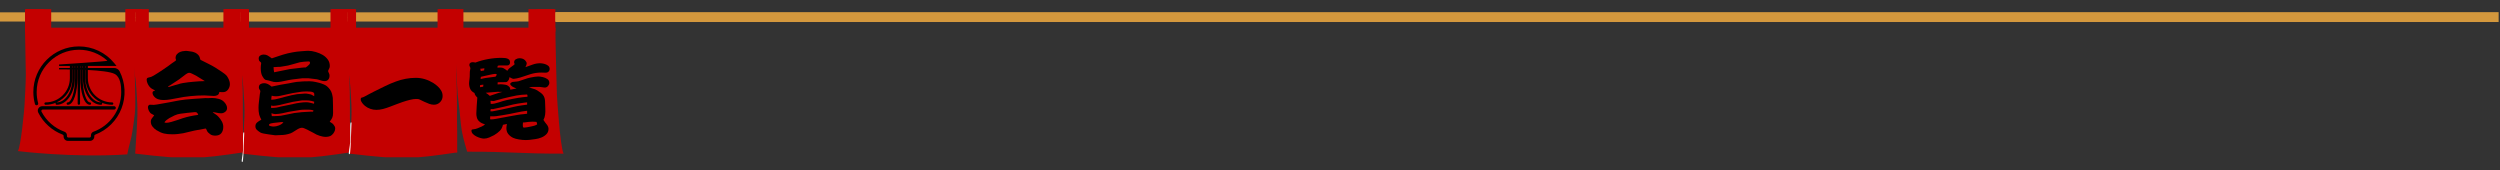 <?xml version="1.0" encoding="UTF-8" standalone="no"?><!DOCTYPE svg PUBLIC "-//W3C//DTD SVG 1.1//EN" "http://www.w3.org/Graphics/SVG/1.1/DTD/svg11.dtd"><svg width="100%" height="100%" viewBox="0 0 5692 388" version="1.1" xmlns="http://www.w3.org/2000/svg" xmlns:xlink="http://www.w3.org/1999/xlink" xml:space="preserve" xmlns:serif="http://www.serif.com/" style="fill-rule:evenodd;clip-rule:evenodd;stroke-linejoin:round;stroke-miterlimit:2;"><rect x="0" y="0" width="5692" height="388" fill="#333333" stroke="none"/><g><clipPath id="_clip1"><rect x="303.494" y="62.543" width="249.891" height="295.573"/></clipPath><g clip-path="url(#_clip1)"><path d="M780.078,63.043c0,-0 -728.125,-0.022 -728.233,-0.022c0.108,7.183 1.974,98.85 1.909,106.792c-0.152,21.897 -1.888,48.59 -2.994,70.465c-0.5,9.852 -8.312,93.251 -15.105,103.689c0.022,-0.022 125.868,15.864 249.067,7.509c2.908,-16.971 9.05,-34.289 11.502,-51.281c2.713,-19.466 6.272,-36.849 6.619,-56.488c0.564,-32.314 -1.129,-58.941 -1.15,-93.078c-0,-1.757 2.56,-1.909 2.756,-0.173c3.928,33.29 4.969,24.848 8.051,85.85c1.801,35.981 -2.843,77.127 -4.687,113.412c121.093,14.431 140.082,12.717 248.546,-3.19c-3.711,-36.155 -3.494,-69.358 -3.473,-105.512c0.109,-50.717 -2.278,-56.598 -0.564,-96.311c0.087,-1.801 1.215,-1.78 1.324,0.022c2.192,35.351 2.018,60.915 6.467,93.467c2.582,19.423 3.602,40.669 6.836,59.961c2.908,17.014 12.022,47.179 12.087,47.179c106.88,0 112.566,4.492 219.445,4.492c-7.747,-17.144 -14.735,-125.325 -15.126,-134.787c-0.282,-6.315 -3.798,-131.662 -3.277,-151.996" style="fill:#c40000;fill-rule:nonzero;"/></g></g><g><clipPath id="_clip2"><rect x="303.494" y="37.956" width="249.891" height="11.35"/></clipPath><g clip-path="url(#_clip2)"><path d="M836.892,48.98l-841.948,0l-0,-9.7l841.948,-0l0,9.7" style="fill:#d4983d;fill-rule:nonzero;"/></g></g><g><clipPath id="_clip3"><rect x="303.494" y="26.628" width="249.891" height="15.039"/></clipPath><g clip-path="url(#_clip3)"><path d="M836.892,41.146l-841.948,-0l-0,-13.13l841.948,0l0,13.13" style="fill:#d4983d;fill-rule:nonzero;"/></g></g><g><clipPath id="_clip4"><rect x="303.494" y="20.79" width="24.284" height="54.21"/></clipPath><g clip-path="url(#_clip4)"><path d="M323.155,72.005l-42.838,0l-0,-51.063l42.838,-0l0,51.063" style="fill:#c40000;fill-rule:nonzero;"/></g></g><g><path d="M551.541,72.005l-42.839,0l0,-51.063l42.839,-0l-0,51.063" style="fill:#c40000;fill-rule:nonzero;"/></g><g><path d="M548.893,67.904l-37.695,-0l-0,-46.962l37.695,-0l0,46.962" style="fill:#c40000;fill-rule:nonzero;"/></g><g><clipPath id="_clip5"><rect x="303.494" y="20.79" width="18.728" height="48.655"/></clipPath><g clip-path="url(#_clip5)"><path d="M320.486,67.904l-37.695,-0l-0,-46.962l37.695,-0l0,46.962" style="fill:#c40000;fill-rule:nonzero;"/></g></g><g><clipPath id="_clip6"><rect x="1037.89" y="62.543" width="245.443" height="295.573"/></clipPath><g clip-path="url(#_clip6)"><path d="M1264.65,63.043c0,-0 -728.125,-0.022 -728.233,-0.022c0.108,7.183 1.975,98.85 1.91,106.792c-0.152,21.897 -1.888,48.59 -2.995,70.465c-0.499,9.852 -8.312,93.251 -15.104,103.689c0.021,-0.022 125.868,15.864 249.067,7.509c2.908,-16.971 9.071,-34.289 11.501,-51.281c2.713,-19.466 6.272,-36.849 6.619,-56.488c0.564,-32.314 -1.128,-58.941 -1.15,-93.078c0,-1.757 2.561,-1.909 2.756,-0.173c3.928,33.29 4.991,24.848 8.051,85.85c1.802,35.981 -2.843,77.127 -4.687,113.412c121.094,14.431 140.104,12.717 248.546,-3.19c-3.711,-36.155 -3.494,-69.358 -3.472,-105.512c0.13,-50.717 -2.279,-56.598 -0.565,-96.311c0.087,-1.801 1.216,-1.78 1.346,0.022c2.17,35.351 1.996,60.915 6.467,93.467c2.561,19.423 3.581,40.669 6.814,59.961c2.908,17.014 12.023,47.179 12.088,47.179c106.879,0 112.565,4.492 219.444,4.492c-7.747,-17.144 -14.713,-125.325 -15.126,-134.787c-0.282,-6.315 -3.797,-131.662 -3.277,-151.996" style="fill:#c40000;fill-rule:nonzero;"/></g></g><g><clipPath id="_clip7"><rect x="1037.89" y="37.956" width="282.899" height="11.35"/></clipPath><g clip-path="url(#_clip7)"><path d="M1321.48,48.98l-841.948,0l-0,-9.7l841.948,-0l0,9.7" style="fill:#d4983d;fill-rule:nonzero;"/></g></g><g><clipPath id="_clip8"><rect x="1037.89" y="26.628" width="282.899" height="15.039"/></clipPath><g clip-path="url(#_clip8)"><path d="M1321.48,41.146l-841.948,-0l-0,-13.13l841.948,0l0,13.13" style="fill:#d4983d;fill-rule:nonzero;"/></g></g><g><path d="M1264.52,72.005l-42.838,0l-0,-51.063l42.838,-0l0,51.063" style="fill:#c40000;fill-rule:nonzero;"/></g><g><path d="M1261.89,67.904l-37.717,-0l0,-46.962l37.717,-0l0,46.962" style="fill:#c40000;fill-rule:nonzero;"/></g><g><clipPath id="_clip9"><rect x="39.692" y="62.543" width="268.49" height="295.573"/></clipPath><g clip-path="url(#_clip9)"><path d="M785.135,63.043c-0,-0 -728.147,-0.022 -728.256,-0.022c0.109,7.183 1.997,98.85 1.932,106.792c-0.152,21.897 -1.91,48.59 -3.017,70.465c-0.499,9.852 -8.29,93.251 -15.082,103.689c-0,-0.022 125.846,15.864 249.067,7.509c2.886,-16.971 9.049,-34.289 11.501,-51.281c2.691,-19.466 6.25,-36.849 6.598,-56.488c0.586,-32.314 -1.107,-58.941 -1.129,-93.078c0,-1.757 2.539,-1.909 2.756,-0.173c3.928,33.29 4.97,24.848 8.051,85.85c1.802,35.981 -2.842,77.127 -4.709,113.412c121.116,14.431 140.104,12.717 248.546,-3.19c-3.689,-36.155 -3.494,-69.358 -3.45,-105.512c0.108,-50.717 -2.279,-56.598 -0.565,-96.311c0.066,-1.801 1.216,-1.78 1.324,0.022c2.17,35.351 2.018,60.915 6.467,93.467c2.561,19.423 3.581,40.669 6.836,59.961c2.886,17.014 12.001,47.179 12.088,47.179c106.879,0 112.543,4.492 219.423,4.492c-7.726,-17.144 -14.714,-125.325 -15.126,-134.787c-0.261,-6.315 -3.798,-131.662 -3.255,-151.996" style="fill:#c40000;fill-rule:nonzero;"/></g></g><g><clipPath id="_clip10"><rect x="0" y="37.956" width="308.181" height="11.35"/></clipPath><g clip-path="url(#_clip10)"><path d="M841.949,48.98l-841.949,0l0,-9.7l841.949,-0l-0,9.7" style="fill:#d4983d;fill-rule:nonzero;"/></g></g><g><clipPath id="_clip11"><rect x="0" y="26.628" width="308.181" height="15.039"/></clipPath><g clip-path="url(#_clip11)"><path d="M841.949,41.146l-841.949,-0l0,-13.13l841.949,0l-0,13.13" style="fill:#d4983d;fill-rule:nonzero;"/></g></g><g><path d="M99.805,72.005l-42.839,0l0,-51.063l42.839,-0l-0,51.063" style="fill:#c40000;fill-rule:nonzero;"/></g><g><clipPath id="_clip12"><rect x="283.333" y="20.79" width="24.848" height="54.21"/></clipPath><g clip-path="url(#_clip12)"><path d="M328.19,72.005l-42.838,0l-0,-51.063l42.838,-0l0,51.063" style="fill:#c40000;fill-rule:nonzero;"/></g></g><g><path d="M97.135,67.904l-37.695,-0l0,-46.962l37.695,-0l0,46.962" style="fill:#c40000;fill-rule:nonzero;"/></g><g><clipPath id="_clip13"><rect x="283.333" y="20.79" width="24.848" height="48.655"/></clipPath><g clip-path="url(#_clip13)"><path d="M325.543,67.904l-37.696,-0l0,-46.962l37.696,-0l-0,46.962" style="fill:#c40000;fill-rule:nonzero;"/></g></g><g><clipPath id="_clip14"><rect x="547.266" y="62.543" width="249.87" height="295.573"/></clipPath><g clip-path="url(#_clip14)"><path d="M1023.85,63.043c-0,-0 -728.125,-0.022 -728.234,-0.022c0.109,7.183 1.975,98.85 1.91,106.792c-0.152,21.897 -1.888,48.59 -3.016,70.465c-0.478,9.852 -8.29,93.251 -15.083,103.689c0.022,-0.022 125.846,15.864 249.067,7.509c2.908,-16.971 9.049,-34.289 11.502,-51.281c2.691,-19.466 6.271,-36.849 6.619,-56.488c0.564,-32.314 -1.129,-58.941 -1.151,-93.078c0,-1.757 2.539,-1.909 2.756,-0.173c3.928,33.29 4.97,24.848 8.052,85.85c1.801,35.981 -2.843,77.127 -4.709,113.412c121.115,14.431 140.104,12.717 248.567,-3.19c-3.711,-36.155 -3.494,-69.358 -3.472,-105.512c0.108,-50.717 -2.279,-56.598 -0.564,-96.311c0.065,-1.801 1.215,-1.78 1.324,0.022c2.191,35.351 2.018,60.915 6.467,93.467c2.56,19.423 3.602,40.669 6.835,59.961c2.908,17.014 12.023,47.179 12.088,47.179c106.88,0 112.565,4.492 219.445,4.492c-7.748,-17.144 -14.736,-125.325 -15.126,-134.787c-0.282,-6.315 -3.798,-131.662 -3.277,-151.996" style="fill:#c40000;fill-rule:nonzero;"/></g></g><g><clipPath id="_clip15"><rect x="547.266" y="37.956" width="249.87" height="11.35"/></clipPath><g clip-path="url(#_clip15)"><path d="M1080.66,48.98l-841.949,0l0,-9.7l841.949,-0l0,9.7" style="fill:#d4983d;fill-rule:nonzero;"/></g></g><g><clipPath id="_clip16"><rect x="547.266" y="26.628" width="249.87" height="15.039"/></clipPath><g clip-path="url(#_clip16)"><path d="M1080.66,41.146l-841.949,-0l0,-13.13l841.949,0l0,13.13" style="fill:#d4983d;fill-rule:nonzero;"/></g></g><g><clipPath id="_clip17"><rect x="547.266" y="20.79" width="24.957" height="54.21"/></clipPath><g clip-path="url(#_clip17)"><path d="M566.905,72.005l-42.816,0l-0,-51.063l42.816,-0l0,51.063" style="fill:#c40000;fill-rule:nonzero;"/></g></g><g><path d="M795.313,72.005l-42.839,0l-0,-51.063l42.839,-0l-0,51.063" style="fill:#c40000;fill-rule:nonzero;"/></g><g><path d="M792.665,67.904l-37.695,-0l-0,-46.962l37.695,-0l-0,46.962" style="fill:#c40000;fill-rule:nonzero;"/></g><g><clipPath id="_clip18"><rect x="547.266" y="20.79" width="19.401" height="48.655"/></clipPath><g clip-path="url(#_clip18)"><path d="M564.258,67.904l-37.696,-0l0,-46.962l37.696,-0l-0,46.962" style="fill:#c40000;fill-rule:nonzero;"/></g></g><g><clipPath id="_clip19"><rect x="791.037" y="62.543" width="249.87" height="295.573"/></clipPath><g clip-path="url(#_clip19)"><path d="M1267.62,63.043c-0,-0 -728.147,-0.022 -728.234,-0.022c0.087,7.183 1.975,98.85 1.91,106.792c-0.152,21.897 -1.888,48.59 -3.017,70.465c-0.499,9.852 -8.29,93.251 -15.082,103.689c-0,-0.022 125.846,15.864 249.067,7.509c2.908,-16.971 9.049,-34.289 11.501,-51.281c2.691,-19.466 6.272,-36.849 6.619,-56.488c0.565,-32.314 -1.128,-58.941 -1.15,-93.078c0,-1.757 2.539,-1.909 2.756,-0.173c3.928,33.29 4.97,24.848 8.051,85.85c1.802,35.981 -2.842,77.127 -4.709,113.412c121.116,14.431 140.104,12.717 248.568,-3.19c-3.711,-36.155 -3.516,-69.358 -3.472,-105.512c0.108,-50.717 -2.279,-56.598 -0.565,-96.311c0.066,-1.801 1.216,-1.78 1.324,0.022c2.192,35.351 2.018,60.915 6.467,93.467c2.561,19.423 3.603,40.669 6.836,59.961c2.908,17.014 12.023,47.179 12.088,47.179c106.879,0 112.565,4.492 219.444,4.492c-7.747,-17.144 -14.735,-125.325 -15.147,-134.787c-0.261,-6.315 -3.776,-131.662 -3.255,-151.996" style="fill:#c40000;fill-rule:nonzero;"/></g></g><g><clipPath id="_clip20"><rect x="791.037" y="37.956" width="249.87" height="11.35"/></clipPath><g clip-path="url(#_clip20)"><path d="M1324.44,48.98l-841.949,0l-0,-9.7l841.949,-0l-0,9.7" style="fill:#d4983d;fill-rule:nonzero;"/></g></g><g><clipPath id="_clip21"><rect x="791.037" y="26.628" width="249.87" height="15.039"/></clipPath><g clip-path="url(#_clip21)"><path d="M1324.44,41.146l-841.949,-0l-0,-13.13l841.949,0l-0,13.13" style="fill:#d4983d;fill-rule:nonzero;"/></g></g><g><clipPath id="_clip22"><rect x="791.037" y="20.79" width="20.074" height="54.21"/></clipPath><g clip-path="url(#_clip22)"><path d="M810.677,72.005l-42.838,0l-0,-51.063l42.838,-0l0,51.063" style="fill:#c40000;fill-rule:nonzero;"/></g></g><g><path d="M1039.08,72.005l-42.838,0l-0,-51.063l42.838,-0l0,51.063" style="fill:#c40000;fill-rule:nonzero;"/></g><g><path d="M1036.44,67.904l-37.696,-0l0,-46.962l37.696,-0l-0,46.962" style="fill:#c40000;fill-rule:nonzero;"/></g><g><clipPath id="_clip23"><rect x="791.037" y="20.79" width="20.074" height="48.655"/></clipPath><g clip-path="url(#_clip23)"><path d="M808.03,67.904l-37.696,-0l0,-46.962l37.696,-0l-0,46.962" style="fill:#c40000;fill-rule:nonzero;"/></g></g><g><clipPath id="_clip24"><rect x="95.768" y="20.79" width="20.812" height="66.623"/></clipPath><g clip-path="url(#_clip24)"><rect x="97.244" y="-129.97" width="217.773" height="217.795" style="fill:#c40000;fill-rule:nonzero;"/><path d="M315.017,89.301l-217.773,0c-0.825,0 -1.476,-0.651 -1.476,-1.475l0,-217.796c0,-0.803 0.651,-1.454 1.476,-1.454l217.773,0c0.825,0 1.476,0.651 1.476,1.454l0,217.796c0,0.824 -0.651,1.475 -1.476,1.475Zm-216.319,-2.951l214.844,-0l-0,-214.844l-214.844,0l-0,214.844Z" style="fill:#c40000;fill-rule:nonzero;"/></g></g><g><clipPath id="_clip25"><rect x="318.012" y="20.79" width="20.812" height="66.623"/></clipPath><g clip-path="url(#_clip25)"><rect x="319.466" y="-129.97" width="217.795" height="217.795" style="fill:#c40000;fill-rule:nonzero;"/><path d="M537.261,89.301l-217.795,0c-0.825,0 -1.454,-0.651 -1.454,-1.475l0,-217.796c0,-0.803 0.629,-1.454 1.454,-1.454l217.795,0c0.825,0 1.476,0.651 1.476,1.454l-0,217.796c-0,0.824 -0.651,1.475 -1.476,1.475Zm-216.319,-2.951l214.844,-0l-0,-214.844l-214.844,0l-0,214.844Z" style="fill:#c40000;fill-rule:nonzero;"/></g></g><g><clipPath id="_clip26"><rect x="1034.25" y="20.79" width="20.833" height="66.623"/></clipPath><g clip-path="url(#_clip26)"><rect x="1035.72" y="-129.97" width="217.795" height="217.795" style="fill:#c40000;fill-rule:nonzero;"/><path d="M1253.52,89.301l-217.796,0c-0.824,0 -1.475,-0.651 -1.475,-1.475l-0,-217.796c-0,-0.803 0.651,-1.454 1.475,-1.454l217.796,0c0.824,0 1.454,0.651 1.454,1.454l-0,217.796c-0,0.824 -0.63,1.475 -1.454,1.475Zm-216.32,-2.951l214.844,-0l-0,-214.844l-214.844,0l0,214.844Z" style="fill:#c40000;fill-rule:nonzero;"/></g></g><g><clipPath id="_clip27"><rect x="1203.21" y="20.79" width="20.833" height="66.623"/></clipPath><g clip-path="url(#_clip27)"><rect x="1204.69" y="-129.97" width="217.795" height="217.795" style="fill:#c40000;fill-rule:nonzero;"/><path d="M1422.48,89.301l-217.795,0c-0.825,0 -1.476,-0.651 -1.476,-1.475l-0,-217.796c-0,-0.803 0.651,-1.454 1.476,-1.454l217.795,0c0.824,0 1.454,0.651 1.454,1.454l-0,217.796c-0,0.824 -0.63,1.475 -1.454,1.475Zm-216.32,-2.951l214.844,-0l-0,-214.844l-214.844,0l0,214.844Z" style="fill:#c40000;fill-rule:nonzero;"/></g></g><g><path d="M272.331,162.413c-0,-0.022 -0.022,-0.043 -0.044,-0.065c-1.193,-2.322 -2.908,-4.167 -5.165,-5.534c-2.235,-1.345 -4.665,-2.04 -7.291,-2.018l-59.744,0l-0,-4.709l65.191,-0l-5.035,-6.185c-4.861,-5.968 -10.308,-11.35 -16.384,-16.124c-6.055,-4.753 -12.566,-8.789 -19.532,-12.088c-6.966,-3.32 -14.192,-5.816 -21.723,-7.509c-7.53,-1.692 -15.126,-2.517 -22.851,-2.517c-57.249,0 -103.82,46.593 -103.82,103.841c0,9.267 1.215,18.381 3.646,27.344c0.26,1.02 0.868,1.779 1.78,2.3c0.911,0.521 1.866,0.651 2.886,0.369c0.998,-0.282 1.779,-0.868 2.278,-1.779c0.521,-0.912 0.651,-1.867 0.369,-2.887c-2.257,-8.29 -3.385,-16.753 -3.385,-25.347c-0,-53.081 43.186,-96.245 96.246,-96.245c11.979,-0.022 23.546,2.126 34.722,6.445c11.154,4.297 21.18,10.503 30.013,18.555c1.519,1.367 -110.048,8.593 -110.048,8.593l0,3.234l24.631,-0l0,4.709l-24.631,0l0,3.234c0,-0 10.07,-0.109 24.631,0.065l0,19.878c0,30.425 -24.761,55.165 -55.186,55.165c-0.76,-0.022 -1.411,0.239 -1.954,0.76c-0.564,0.542 -0.824,1.193 -0.824,1.953c-0,0.759 0.26,1.41 0.824,1.931c0.543,0.543 1.194,0.803 1.954,0.781c8.116,0 15.928,-1.562 23.415,-4.709c-0.911,0.825 -1.15,1.823 -0.694,2.973c0.434,1.15 1.28,1.715 2.517,1.715c22.765,-0 41.298,-27.17 41.298,-60.591l0,-19.661l0.499,-0l0,19.683c0,31.576 -8.746,55.165 -16.58,55.165c-0.738,0.022 -1.345,0.304 -1.866,0.825c-0.521,0.521 -0.76,1.15 -0.76,1.888c0,0.738 0.239,1.367 0.76,1.888c0.521,0.521 1.128,0.803 1.866,0.824c14.301,0 22.005,-31.228 22.005,-60.59l0,-19.553l0.521,0.022l0,77.409c0,0.738 0.261,1.389 0.782,1.909c0.542,0.521 1.171,0.803 1.931,0.803c0.738,0 1.367,-0.282 1.91,-0.803c0.521,-0.52 0.781,-1.171 0.781,-1.909l-0,-77.257l0.521,0.021l-0,19.358c-0,29.362 7.704,60.59 22.005,60.59c0.738,-0.021 1.345,-0.303 1.866,-0.824c0.521,-0.521 0.76,-1.15 0.76,-1.888c-0,-0.738 -0.239,-1.367 -0.76,-1.888c-0.521,-0.521 -1.128,-0.803 -1.866,-0.825c-7.834,0 -16.58,-23.589 -16.58,-55.165l0,-19.162l0.499,0.021l0,19.141c0,33.399 18.533,60.59 41.298,60.59c1.237,0 2.083,-0.564 2.539,-1.714c0.456,-1.172 0.217,-2.17 -0.694,-2.995c7.487,3.147 15.277,4.709 23.394,4.688c0.759,0.021 1.41,-0.217 1.953,-0.76c0.564,-0.521 0.825,-1.172 0.825,-1.931c-0,-0.782 -0.261,-1.411 -0.825,-1.953c-0.543,-0.521 -1.194,-0.782 -1.953,-0.76c-30.426,0 -55.187,-24.761 -55.187,-55.187l0,-18.619c26.085,1.345 52.083,4.014 61.415,9.223c12.782,7.161 14.54,26.15 14.54,40.95c-0,4.905 -0.369,9.788 -1.107,14.649c-0.738,4.839 -1.844,9.613 -3.32,14.301c-1.476,4.687 -3.277,9.223 -5.447,13.628c-2.17,4.406 -4.666,8.637 -7.487,12.652c-2.821,4.015 -5.925,7.813 -9.31,11.35c-3.407,3.559 -7.053,6.814 -10.938,9.809c-3.906,2.995 -8.007,5.664 -12.304,8.008c-4.319,2.365 -8.768,4.384 -13.39,6.055l-0.043,-0c-1.65,0.607 -2.995,1.627 -4.015,3.081c-1.02,1.454 -1.541,3.082 -1.541,4.861l0,1.997c0,0.911 -0.304,1.671 -0.955,2.3c-0.629,0.651 -1.389,0.955 -2.3,0.955l-48.199,0c-0.911,0 -1.671,-0.304 -2.3,-0.955c-0.651,-0.629 -0.955,-1.389 -0.955,-2.3l-0,-1.997c-0,-1.779 -0.521,-3.385 -1.541,-4.839c-1.02,-1.454 -2.365,-2.496 -4.015,-3.082l-0.065,-0.021c-11.285,-4.102 -21.441,-10.092 -30.469,-17.991c-9.027,-7.899 -16.297,-17.187 -21.853,-27.821c-1.128,-2.148 0.478,-4.731 2.908,-4.731l162.565,0c0.564,0 1.107,-0.13 1.628,-0.369c0.521,-0.26 0.955,-0.608 1.324,-1.042c0.347,-0.455 0.607,-0.954 0.737,-1.497c0.131,-0.564 0.131,-1.128 0.022,-1.693c-0.369,-1.757 -2.018,-2.994 -3.819,-2.994l-163.737,-0c-7.487,-0 -12.348,7.877 -8.985,14.561l0.044,0.109c5.816,11.501 13.498,21.571 23.09,30.208c9.592,8.637 20.399,15.234 32.465,19.813c1.389,0.543 2.105,1.541 2.105,3.039l0,1.432c0,1.302 0.261,2.539 0.738,3.733c0.499,1.193 1.215,2.256 2.127,3.168c0.911,0.911 1.953,1.628 3.168,2.105c1.194,0.499 2.431,0.76 3.733,0.76l50.369,-0c1.302,-0 2.539,-0.261 3.733,-0.76c1.193,-0.477 2.257,-1.194 3.168,-2.105c0.911,-0.912 1.606,-1.975 2.105,-3.168c0.499,-1.194 0.738,-2.431 0.738,-3.733l-0,-1.432c0.022,-1.498 0.716,-2.518 2.127,-3.039c3.385,-1.302 6.705,-2.756 9.939,-4.405c3.233,-1.649 6.38,-3.45 9.418,-5.425c3.06,-1.975 5.99,-4.102 8.811,-6.381c2.821,-2.3 5.534,-4.709 8.095,-7.269c2.56,-2.561 4.991,-5.252 7.291,-8.073c2.279,-2.822 4.406,-5.751 6.402,-8.789c1.975,-3.06 3.798,-6.185 5.447,-9.419c1.65,-3.233 3.125,-6.554 4.427,-9.939c1.302,-3.386 2.431,-6.836 3.364,-10.33c0.955,-3.516 1.714,-7.053 2.279,-10.634c0.586,-3.58 0.955,-7.183 1.15,-10.807c0.195,-3.624 0.195,-7.248 0.022,-10.894c-0.196,-3.624 -0.565,-7.227 -1.129,-10.807c-0.564,-3.581 -1.324,-7.14 -2.257,-10.634c-0.933,-3.516 -2.04,-6.966 -3.342,-10.352c-1.302,-3.385 -2.778,-6.705 -4.405,-9.939Zm-77.67,-7.617l-0.52,0l-0,-4.709l0.52,-0l0,4.709Zm-30.164,-4.709l0.499,-0l-0,4.709l-0.499,0l-0,-4.709Zm0.499,27.886c-0,30.425 -16.081,55.165 -35.873,55.165c-0.065,0 -0.152,0 -0.217,0.022c20.964,-9.549 35.591,-30.708 35.591,-55.187l-0,-19.792l0.499,0l-0,19.792Zm5.425,-23.177l0,-4.709l0.521,-0l-0,4.709l-0.521,0Zm5.924,0l0,-4.709l0.521,-0l0,4.709l-0.521,0Zm5.947,0l-0,-4.709l0.499,-0l-0,4.709l-0.499,0Zm5.924,0l0,-4.709l0.521,-0l-0,4.709l-0.521,0Zm42.036,78.364c-0.087,-0 -0.152,-0.022 -0.217,-0.022c-19.792,0 -35.894,-24.74 -35.894,-55.165l-0,-18.924l0.52,0.022l0,18.902c0,24.479 14.605,45.638 35.591,55.187Z" style="fill-rule:nonzero;"/></g><g><rect x="1264.8" y="27.669" width="4424.09" height="22.439" style="fill:#d4983d;fill-rule:nonzero;"/></g><g><g><g><path d="M499.459,209.342c-0.412,3.472 -1.801,5.881 -4.166,7.205c-2.388,1.28 -5.187,1.909 -8.421,1.909c-3.602,0 -7.161,-0.195 -10.677,-0.607c-3.776,-0.391 -7.465,-0.608 -11.111,-0.608c-10.373,0 -20.725,0.521 -31.076,1.563c-10.373,0.998 -20.573,2.56 -30.642,4.687c-5.274,0.933 -10.504,1.888 -15.712,2.865c-5.165,0.933 -10.417,1.389 -15.799,1.389c-4.167,-0 -8.116,-0.608 -11.805,-1.823c-3.711,-1.216 -6.901,-3.429 -9.549,-6.684c-2.148,-2.539 -3.212,-5.23 -3.212,-8.073c0,-1.498 0.478,-2.561 1.476,-3.212c0.976,-0.695 2.279,-1.237 3.906,-1.649l0.261,-0.608c-1.802,-0.911 -3.646,-1.845 -5.556,-2.778c-1.866,-0.976 -3.516,-2.127 -4.948,-3.472c-2.148,-1.91 -4.123,-4.622 -5.903,-8.16c-1.736,-3.58 -2.604,-6.857 -2.604,-9.809c0,-2.647 1.215,-4.253 3.646,-4.774c2.43,-0.564 4.557,-1.129 6.424,-1.649c0.976,-0.282 2.951,-1.259 5.902,-2.952c2.952,-1.671 6.359,-3.776 10.243,-6.337c3.928,-2.539 7.856,-5.143 11.806,-7.812c3.993,-2.713 7.509,-5.143 10.59,-7.292c3.125,-2.192 5.209,-3.754 6.25,-4.687c1.085,-0.695 2.127,-1.433 3.125,-2.257c1.042,-0.803 2.105,-1.519 3.212,-2.17c0.738,-0.565 1.91,-1.389 3.472,-2.431c1.563,-1.085 2.344,-1.91 2.344,-2.43c-0,-0.391 -0.217,-0.999 -0.608,-1.823c-0.412,-0.803 -0.607,-1.606 -0.607,-2.431c-0,-3.646 0.998,-6.619 3.038,-8.941c2.018,-2.365 4.557,-4.167 7.639,-5.382c3.125,-1.215 6.293,-1.866 9.548,-1.996c1.042,-0.174 1.91,-0.261 2.605,-0.261l1.996,0c0.912,0 2.018,0.13 3.299,0.347c1.258,0.174 2.864,0.413 4.774,0.695l3.212,0.434c1.085,0.13 2.105,0.325 3.038,0.608c1.215,0.412 2.344,0.781 3.385,1.128c1.086,0.304 2.257,0.781 3.473,1.476c0.911,0.521 1.866,1.193 2.864,1.996c1.042,0.825 1.91,1.563 2.604,2.257c1.606,1.867 2.691,3.516 3.212,4.948c0.521,1.389 1.064,3.299 1.65,5.729c0.108,0.413 0.564,0.825 1.388,1.216l18.143,9.114c4.861,2.387 9.744,5.078 14.67,8.073c4.904,2.951 9.657,6.055 14.236,9.288c2.127,1.346 4.471,3.017 7.031,5.035c2.539,2.04 4.297,3.776 5.295,5.208c1.737,2.561 3.256,5.426 4.601,8.594c1.324,3.19 1.997,6.315 1.997,9.375c-0,4.579 -1.454,8.811 -4.341,12.674c-2.908,3.819 -6.749,5.729 -11.545,5.729c-1.389,-0 -2.756,-0.022 -4.08,-0.087c-1.345,-0.108 -2.669,-0.217 -3.993,-0.347Zm-14.757,46.18l-0.173,0.434c2.257,1.737 4.383,3.212 6.423,4.427c2.019,1.216 4.102,2.995 6.25,5.296c2.952,3.081 5.513,6.597 7.726,10.59c2.257,3.95 3.385,8.138 3.385,12.587c0,5.902 -1.475,10.698 -4.427,14.409c-2.951,3.69 -7.617,5.556 -13.975,5.556c-1.867,-0 -3.907,-0.26 -6.163,-0.781c-2.214,-0.521 -4.124,-1.476 -5.73,-2.865c-1.345,-1.042 -2.691,-2.213 -4.08,-3.472c-1.345,-1.28 -2.322,-2.821 -2.951,-4.601c-1.107,-2.951 -2.062,-4.427 -2.864,-4.427c-0.521,0 -0.999,0.044 -1.389,0.174l-24.393,4.514l-25.26,5.989c-4.167,0.695 -8.203,1.259 -12.066,1.736c-3.82,0.456 -8.073,0.695 -12.761,0.695c-7.421,-0 -13.715,-0.608 -18.923,-1.823c-5.165,-1.215 -10.894,-3.776 -17.188,-7.639c-3.255,-2.04 -6.206,-4.731 -8.854,-8.073c-2.604,-3.342 -3.906,-7.053 -3.906,-11.111c-0,-3.06 0.868,-5.664 2.604,-7.813c1.78,-2.191 3.494,-4.427 5.122,-6.684c-0.999,-0.694 -1.975,-1.302 -2.952,-1.822c-0.998,-0.521 -2.04,-1.064 -3.125,-1.65c-2.322,-1.215 -4.297,-3.407 -5.903,-6.597c-1.562,-3.234 -2.343,-6.076 -2.343,-8.507c-0,-1.324 0.434,-2.604 1.302,-3.819c0.868,-1.216 1.953,-1.823 3.298,-1.823c1.498,-0 2.973,0.065 4.427,0.173c1.498,0.13 2.974,0.174 4.428,0.174c0.976,-0 3.342,-0.282 7.118,-0.868c3.754,-0.629 8.246,-1.411 13.454,-2.344c5.252,-0.911 10.591,-1.866 15.973,-2.864c5.382,-1.042 10.156,-1.954 14.323,-2.778c4.166,-0.803 7.053,-1.324 8.68,-1.563c4.037,-0.694 8.095,-1.237 12.153,-1.649c4.036,-0.391 8.073,-0.738 12.066,-1.042c3.342,-0.217 6.641,-0.477 9.896,-0.781c3.233,-0.282 6.467,-0.477 9.722,-0.608l15.538,-1.041c0.217,-0 0.478,0.065 0.781,0.173c0.283,0.065 0.543,0.087 0.782,0.087l0.868,0c1.844,0 3.689,-0.043 5.555,-0.173c1.91,-0.174 3.755,-0.261 5.556,-0.261c5.078,0 10.286,0.738 15.625,2.17c5.317,1.389 9.657,4.123 13.021,8.16c1.606,1.736 2.951,3.733 3.993,5.99c1.085,2.213 1.649,4.492 1.649,6.857c0,3.429 -1.454,6.228 -4.34,8.42c-2.908,2.214 -5.903,3.299 -9.028,3.299c-1.736,-0 -3.537,-0.109 -5.382,-0.347c-1.801,-0.282 -3.624,-0.63 -5.469,-1.042c-0.933,-0.282 -1.953,-0.477 -3.038,-0.608c-1.107,-0.108 -2.127,-0.26 -3.038,-0.434l-1.997,0Zm-101.562,-57.291c0.976,-0.109 2.387,-0.456 4.253,-1.042c1.91,-0.629 3.386,-1.085 4.427,-1.389c2.431,-0.911 4.536,-1.562 6.337,-1.91c1.845,-0.347 4.254,-0.976 7.205,-1.909c3.125,-1.216 6.771,-2.17 10.938,-2.865c4.166,-0.738 8.376,-1.345 12.673,-1.823c4.34,-0.521 8.095,-0.89 11.285,-1.128c4.34,-0.565 8.637,-0.912 12.934,-1.042l12.934,-0.434l-0.608,-0.608l-14.149,-8.68c-1.345,-0.912 -2.756,-1.823 -4.253,-2.691c-1.454,-0.868 -2.93,-1.606 -4.428,-2.257c-1.454,-0.695 -3.385,-1.649 -5.815,-2.865c-2.431,-1.215 -4.406,-1.823 -5.903,-1.823c-1.346,0 -2.648,0.326 -3.907,0.955c-1.28,0.586 -2.473,1.281 -3.559,2.084l-13.107,9.895l-1.389,1.216l-21.354,14.062c-0.586,0.304 -1.606,0.847 -3.038,1.65c-1.389,0.824 -1.954,1.54 -1.65,2.17l0.174,0.434Zm-8.854,80.295c1.215,0.694 2.691,1.042 4.427,1.042c2.951,-0 6.792,-0.652 11.545,-1.997c4.796,-1.324 9.635,-2.821 14.496,-4.514c4.862,-1.736 8.768,-3.06 11.719,-3.993c5.382,-1.736 10.938,-3.212 16.667,-4.427c5.729,-1.215 11.328,-2.17 16.84,-2.865c0.521,-0.108 0.977,-0.434 1.389,-0.954c-1.042,-2.019 -2.04,-3.429 -2.951,-4.254c-0.868,-0.803 -2.127,-1.215 -3.733,-1.215l-1.562,-0l-16.754,1.649l-15.972,1.997c-4.167,0.52 -8.485,1.801 -12.934,3.819c-4.406,2.04 -8.377,4.058 -11.893,6.076c-2.148,1.346 -4.21,2.757 -6.163,4.254c-1.909,1.454 -3.624,3.255 -5.121,5.382Z" style="fill-rule:nonzero;"/></g></g></g><g><g><g><path d="M750.694,277.137c1.432,0.933 2.886,1.866 4.34,2.778c1.497,0.868 2.799,1.975 3.906,3.298c1.085,1.216 2.084,2.648 2.952,4.254c0.868,1.606 1.302,3.233 1.302,4.861c-0,2.778 -0.738,5.49 -2.17,8.16c-1.389,2.712 -3.256,5.034 -5.556,6.944c-1.866,1.736 -4.145,2.865 -6.858,3.386c-2.669,0.564 -5.273,0.868 -7.812,0.868c-3.125,-0 -7.357,-0.825 -12.674,-2.431c-5.273,-1.628 -10.069,-3.863 -14.41,-6.684l-14.322,-7.465c-1.737,-0.695 -3.733,-1.606 -5.99,-2.691c-2.214,-1.042 -4.232,-1.563 -6.076,-1.563c-2.605,0 -5.556,0.912 -8.855,2.778c-3.298,1.91 -7.443,4.47 -12.413,7.726c-2.257,1.497 -5.62,2.799 -10.069,3.906c-4.471,1.15 -8.29,1.823 -11.459,1.996l-17.795,0.782l-4.427,-0.608c-3.125,-0.412 -6.684,-0.911 -10.677,-1.476c-3.949,-0.52 -7.617,-1.128 -11.024,-1.823c-3.429,-0.651 -5.946,-1.432 -7.552,-2.343c-3.125,-1.91 -5.86,-3.95 -8.16,-6.077c-2.257,-2.148 -3.385,-4.904 -3.385,-8.246c-0,-3.516 1.302,-6.424 3.906,-8.681c2.647,-2.3 5.859,-4.383 9.635,-6.25c-0.933,-1.909 -1.823,-3.754 -2.691,-5.555c-0.868,-1.845 -1.606,-3.776 -2.17,-5.816c-0.651,-2.648 -1.085,-5.339 -1.302,-8.073c-0.174,-2.778 -0.26,-5.512 -0.26,-8.247c-0,-3.233 0.282,-7.422 0.868,-12.587c0.629,-5.208 1.215,-10.156 1.736,-14.843c0.108,-1.085 0.26,-2.279 0.434,-3.559c0.217,-1.259 0.456,-2.431 0.694,-3.473c0.282,-1.085 0.434,-2.105 0.434,-3.038c0,-0.282 -0.152,-0.694 -0.434,-1.215c-0.238,-0.564 -0.824,-1.519 -1.736,-2.865c-0.824,-1.215 -1.215,-2.539 -1.215,-3.993c-0,-3.645 1.15,-6.185 3.472,-7.639c2.366,-1.497 5.165,-2.256 8.42,-2.256c2.713,-0 5.252,0.564 7.639,1.649c2.431,1.042 4.644,2.387 6.684,3.993c0.521,0.412 0.977,0.825 1.389,1.215c0.391,0.413 0.89,0.738 1.476,0.955l0.607,-0.174l19.358,-3.993l19.358,-3.298c2.951,-0.521 5.837,-1.085 8.68,-1.736c2.821,-0.695 5.729,-1.172 8.681,-1.476l15.364,-1.215c4.688,-0.217 9.462,-0.304 14.323,-0.261c4.861,0.065 9.571,0.651 14.15,1.736c2.365,0.413 5.208,1.085 8.507,1.997c3.298,0.933 6.532,2.083 9.722,3.472c3.168,1.346 5.642,2.778 7.378,4.34c2.648,2.322 4.97,4.862 6.945,7.639c1.953,2.735 3.407,5.86 4.34,9.375c0.521,1.454 0.868,2.995 1.042,4.601c0.217,1.628 0.477,3.19 0.781,4.687l0.434,16.32l0.174,18.403c-0,4.166 -0.651,7.682 -1.91,10.503c-1.281,2.778 -3.19,5.794 -5.729,9.028Zm-47.83,-98.872l-15.191,0l-21.962,2.605l-7.465,1.215l-18.577,3.819c-1.736,0.174 -3.537,0.413 -5.382,0.695c-1.801,0.238 -3.645,0.347 -5.555,0.347c-3.776,-0 -7.465,-0.629 -11.111,-1.91c-3.603,-1.258 -7.27,-2.192 -11.025,-2.778c-2.213,-0.217 -4.123,-1.345 -5.729,-3.385c-1.562,-2.018 -2.843,-3.993 -3.819,-5.903c-1.346,-2.647 -2.235,-5.49 -2.691,-8.507c-0.478,-3.06 -0.695,-6.076 -0.695,-9.027c0,-1.216 0.022,-2.431 0.087,-3.646c0.044,-1.216 0.13,-2.344 0.261,-3.386c0.173,-0.911 0.303,-1.757 0.434,-2.517c0.108,-0.738 0.173,-1.519 0.173,-2.344c0,-0.911 -1.02,-2.127 -3.038,-3.646c-0.933,-0.629 -1.606,-1.584 -1.996,-2.864c-0.413,-1.324 -0.608,-2.518 -0.608,-3.559c-0,-3.125 1.128,-5.426 3.385,-6.945c2.301,-1.562 4.883,-2.343 7.726,-2.343c3.516,-0 6.467,0.672 8.854,1.996c2.431,1.346 5.729,3.559 9.896,6.684c4.167,-1.497 8.355,-2.908 12.587,-4.253l12.5,-4.08c3.581,-1.15 7.291,-2.17 11.111,-3.038c3.863,-0.912 7.639,-1.693 11.285,-2.344c2.647,-0.564 5.751,-1.064 9.288,-1.476c3.581,-0.39 7.205,-0.738 10.851,-1.042c3.645,-0.347 6.814,-0.564 9.548,-0.694c2.778,-0.174 4.644,-0.26 5.643,-0.26c5.49,-0 11.219,0.911 17.187,2.691c6.011,1.736 11.306,3.971 15.885,6.684c4.558,2.669 8.377,6.119 11.459,10.329c3.125,4.232 4.687,9.093 4.687,14.584c0,1.91 -0.26,3.472 -0.781,4.687c-1.215,2.561 -2.04,4.254 -2.431,5.122c-0.412,0.868 -0.607,1.519 -0.607,1.91c-0,0.412 0.13,0.998 0.434,1.736c0.347,0.759 0.998,2.257 1.996,4.514c0.391,0.824 0.63,1.627 0.695,2.43c0.043,0.825 0.087,1.628 0.087,2.431c-0,3.363 -0.999,6.206 -2.952,8.507c-1.909,2.257 -4.644,3.385 -8.159,3.385c-1.867,0 -3.777,-0.217 -5.73,-0.694c-1.974,-0.456 -3.884,-1.042 -5.729,-1.737c-0.998,-0.39 -2.061,-0.737 -3.212,-1.041c-1.106,-0.347 -2.213,-0.608 -3.298,-0.781l-18.316,-2.171Zm-78.733,-13.715l35.938,-7.292l18.576,-2.17c2.257,-0.282 4.883,-0.607 7.899,-0.955c3.06,-0.347 4.992,-0.52 5.816,-0.52l3.646,-0c0.912,-0.521 2.127,-1.389 3.646,-2.605c1.562,-1.215 2.973,-2.517 4.253,-3.906c1.259,-1.432 1.91,-2.691 1.91,-3.732c0,-1.606 -0.304,-2.605 -0.868,-2.952c-0.586,-0.347 -1.627,-0.521 -3.125,-0.521c-3.255,0 -6.467,0.217 -9.635,0.608c-3.125,0.412 -6.25,0.825 -9.375,1.215l-16.754,4.688l-10.243,2.778l-16.927,2.864c-0.998,0.13 -1.888,0.174 -2.691,0.174l-2.778,-0c-1.106,-0 -2.322,0.087 -3.645,0.26c-1.346,0.13 -2.344,0.174 -3.039,0.174l-3.819,-0c0.108,2.04 0.195,4.058 0.26,6.076c0.109,1.975 0.434,3.906 0.955,5.816Zm-6.51,62.587l8.507,-0.868l17.534,-4.254l2.865,-0.954l17.187,-4.254l12.848,-2.43l17.795,-1.389c0.694,-0.174 1.931,-0.109 3.732,0.173c1.78,0.304 3.668,0.608 5.643,0.955c1.953,0.304 3.472,0.651 4.514,1.042c1.215,0.586 2.387,1.215 3.559,1.91c1.15,0.651 2.344,1.302 3.559,1.996c-0,-0.694 0.022,-1.432 0.087,-2.257c0.043,-0.803 0.086,-1.606 0.086,-2.43c0,-2.019 -0.954,-3.473 -2.864,-4.341c-1.866,-0.868 -3.972,-1.345 -6.337,-1.475c-2.322,-0.174 -4.232,-0.261 -5.729,-0.261l-4.861,0c-1.736,0 -3.386,0.065 -4.948,0.174c-1.563,0.065 -3.277,0.217 -5.122,0.434l-19.357,3.038l-27.865,6.076c-3.364,0.825 -6.814,1.216 -10.33,1.216c-3.472,-0 -6.64,-0.456 -9.462,-1.389c-0.303,1.454 -0.564,2.929 -0.781,4.427c-0.173,1.454 -0.26,3.081 -0.26,4.861Zm96.093,24.219c-3.645,-1.085 -7.161,-1.65 -10.503,-1.65l-9.635,0c-3.95,0 -7.184,0.217 -9.723,0.608l-17.187,2.778l-8.854,1.476l-14.497,3.211c-2.734,0.521 -5.512,0.999 -8.333,1.389c-2.778,0.413 -5.534,0.608 -8.247,0.608c-1.519,-0 -2.951,-0.195 -4.34,-0.608c-1.389,-0.39 -2.843,-0.868 -4.34,-1.389c0.108,1.107 0.217,2.236 0.347,3.386c0.174,1.107 0.304,2.213 0.434,3.298c1.78,0 4.015,-0.021 6.684,-0.086c2.713,-0.109 5.404,-0.217 8.073,-0.348c2.713,-0.108 4.861,-0.304 6.424,-0.607l18.229,-3.646l11.718,-2.431l17.362,-1.996l18.489,-1.042l6.858,0c0.282,-0.521 0.477,-0.998 0.607,-1.476c0.174,-0.455 0.304,-0.954 0.434,-1.475Zm1.216,-15.191c0.108,-0.803 0.195,-1.563 0.26,-2.257c0.109,-0.738 0.174,-1.519 0.174,-2.344c-1.91,-0.694 -3.863,-1.259 -5.816,-1.736c-1.91,-0.456 -3.885,-0.781 -5.903,-0.955c-0.933,-0.108 -2.648,-0.195 -5.121,-0.26c-2.496,-0.044 -4.927,-0.087 -7.292,-0.087c-2.387,-0 -3.885,0.065 -4.514,0.173l-20.052,3.212l-18.142,4.254l-13.542,3.212c-2.149,0.412 -4.254,0.781 -6.337,1.128c-2.083,0.347 -4.21,0.521 -6.337,0.521c-0.933,-0 -1.801,-0.087 -2.604,-0.261c-0.825,-0.217 -1.628,-0.39 -2.43,-0.52l-0,4.253c-0,0.521 0.043,0.998 0.173,1.389c1.91,-0 3.841,-0.087 5.816,-0.26c2.018,-0.217 3.993,-0.434 5.903,-0.608c1.606,-0.217 3.233,-0.564 4.861,-1.042c1.606,-0.455 3.234,-0.89 4.861,-1.302c5.078,-0.976 10.113,-1.996 15.104,-3.038l14.931,-3.212c4.687,-1.085 9.462,-1.953 14.323,-2.604c4.861,-0.694 9.57,-1.042 14.149,-1.042c2.648,0 5.295,0.326 7.899,0.955c2.648,0.586 5.86,1.389 9.636,2.431Zm-69.618,42.361c-0.521,-0.109 -1.042,-0.217 -1.563,-0.347c-0.477,-0.174 -1.02,-0.261 -1.649,-0.261l-1.649,0c-0.521,0 -1.194,0.087 -1.997,0.261l-11.285,1.215c-3.125,0.239 -6.38,0.738 -9.722,1.476c-3.364,0.759 -5.035,1.996 -5.035,3.732c0,0.933 0.738,1.693 2.257,2.257c1.563,0.521 3.234,0.868 5.035,1.042c1.845,0.13 3.168,0.173 3.993,0.173c3.234,0 6.988,-0.824 11.285,-2.517c4.34,-1.671 7.769,-4.015 10.33,-7.031Z" style="fill-rule:nonzero;"/></g></g></g><g><g><g><path d="M821.286,226.269c-0,-1.845 0.39,-3.038 1.215,-3.559c0.803,-0.564 1.931,-0.912 3.385,-1.042c0.695,-0.173 1.433,-0.477 2.257,-0.955c0.803,-0.455 1.411,-0.738 1.823,-0.868c3.581,-2.018 7.205,-3.949 10.851,-5.816c3.646,-1.909 7.335,-3.819 11.111,-5.729c8.095,-3.993 16.319,-8.029 24.653,-12.153c8.333,-4.101 16.601,-7.639 24.826,-10.59c7.227,-2.713 14.627,-4.774 22.222,-6.163c7.639,-1.432 15.365,-2.17 23.177,-2.17c7.119,-0 13.998,1.02 20.66,3.038c6.641,2.04 13.021,4.926 19.097,8.681c3.473,2.148 6.815,4.73 10.07,7.725c3.233,2.952 5.903,6.25 7.986,9.896c2.083,3.602 3.125,7.617 3.125,12.066c-0,5.382 -1.91,10.048 -5.729,13.976c-3.82,3.884 -8.507,5.816 -14.063,5.816c-3.363,-0 -6.944,-0.651 -10.764,-1.997c-3.819,-1.389 -7.595,-2.973 -11.284,-4.774c-3.711,-1.845 -7.118,-3.494 -10.243,-4.948c-1.346,-0.695 -2.756,-1.085 -4.254,-1.215c-1.454,-0.109 -2.93,-0.174 -4.427,-0.174c-3.646,0 -8.29,0.694 -13.889,2.083c-5.555,1.389 -11.068,3.017 -16.493,4.861c-5.447,1.802 -9.983,3.451 -13.628,4.948c-4.579,1.737 -9.506,3.625 -14.757,5.643c-5.209,2.04 -10.504,3.776 -15.886,5.208c-5.382,1.389 -10.568,2.083 -15.538,2.083c-4.579,0 -9.114,-0.781 -13.628,-2.343c-4.514,-1.563 -8.507,-3.755 -11.98,-6.598c-1.909,-1.432 -4.058,-3.645 -6.423,-6.597c-2.322,-2.995 -3.472,-5.772 -3.472,-8.333Z" style="fill-rule:nonzero;"/></g></g></g><g><g><g><path d="M1133.83,149.487c-0.173,0.13 -0.412,0.434 -0.694,0.954c-0.239,0.478 -0.348,0.825 -0.348,1.042l0,1.389c0,0.586 -0.065,0.998 -0.173,1.215c0.911,-0.108 1.996,-0.195 3.212,-0.26c1.215,-0.044 2.343,-0.087 3.385,-0.087c2.821,0 5.23,0.521 7.205,1.563c1.953,0.998 4.818,2.951 8.594,5.902c1.432,-2.3 3.06,-4.275 4.861,-5.902c1.844,-1.606 3.841,-3.082 5.989,-4.427c2.301,-1.433 4.341,-3.06 6.077,-4.862c-0.933,-1.432 -1.389,-2.821 -1.389,-4.166c-0,-3.125 1.324,-5.426 3.993,-6.945c2.713,-1.562 5.404,-2.343 8.073,-2.343c5.382,-0 9.635,1.54 12.76,4.6c1.042,1.107 1.932,2.301 2.691,3.559c0.738,1.281 1.129,2.474 1.129,3.559c-0,1.172 -0.239,2.409 -0.695,3.733c-0.477,1.28 -1.193,2.843 -2.17,4.687l0.608,0c5.143,-1.844 10.46,-3.754 15.972,-5.729c5.49,-1.953 11.068,-2.951 16.753,-2.951c2.648,-0 5.665,0.412 9.028,1.215c3.407,0.825 6.38,2.17 8.941,4.08c2.539,1.866 3.82,4.47 3.82,7.813c-0,2.322 -0.825,4.296 -2.431,5.902c-1.627,1.628 -3.559,2.431 -5.816,2.431c-1.801,-0 -3.602,-0.022 -5.382,-0.087c-1.801,-0.108 -3.646,-0.174 -5.555,-0.174c-8.334,0 -16.472,1.216 -24.393,3.646c-7.942,2.431 -15.798,5.013 -23.611,7.726c-1.91,0.521 -4.492,1.172 -7.726,1.91c-3.19,0.694 -5.533,1.041 -7.031,1.041c-2.04,0 -5.186,-1.258 -9.462,-3.819c-0.173,0.933 -0.412,1.91 -0.694,2.951c-0.239,0.999 -0.564,1.975 -0.955,2.952c-0.521,0.933 -1.389,2.061 -2.604,3.385c-1.215,1.346 -2.496,1.997 -3.819,1.997l-16.58,0.26l-2.17,0c-0.174,0.825 -0.261,1.628 -0.261,2.431l0,2.604c1.085,-0.109 2.17,-0.196 3.212,-0.261c1.085,-0.108 2.105,-0.173 3.038,-0.173l1.476,-0c0.911,-0 2.257,0.087 3.993,0.26c1.736,0.13 3.515,0.347 5.382,0.695c1.91,0.303 3.255,0.651 4.08,1.041c2.018,0.999 3.819,2.301 5.382,3.907c1.562,1.627 2.343,3.776 2.343,6.423c2.257,-0.391 4.471,-0.825 6.684,-1.302c2.257,-0.456 4.71,-0.89 7.379,-1.302c-1.454,-0.694 -3.017,-1.389 -4.688,-2.083c-1.692,-0.738 -2.929,-1.324 -3.732,-1.736c-0.933,-0.565 -2.149,-1.52 -3.646,-2.865c-1.519,-1.324 -2.257,-2.604 -2.257,-3.82c-0,-0.911 0.629,-1.844 1.91,-2.777c1.323,-0.977 2.3,-1.519 2.951,-1.65c1.085,-0.173 2.648,-0.347 4.688,-0.52c2.018,-0.217 3.754,-0.391 5.208,-0.521c2.127,-0.282 3.494,-0.478 4.08,-0.608l20.746,-6.858c1.324,-0.39 3.494,-0.911 6.511,-1.562c3.06,-0.694 6.25,-1.259 9.548,-1.736c3.299,-0.456 5.946,-0.695 7.986,-0.695c2.952,0 6.381,0.434 10.33,1.302c3.993,0.869 7.487,2.344 10.504,4.428c3.06,2.083 4.6,5.013 4.6,8.767c0,2.561 -1.02,4.991 -3.038,7.292c-2.04,2.257 -4.405,3.385 -7.118,3.385c-0.759,0 -1.714,-0.087 -2.864,-0.26c-1.172,-0.217 -2.344,-0.391 -3.559,-0.521c-2.04,-0.391 -3.711,-0.608 -5.035,-0.608l-17.795,0l-7.032,1.215c2.127,0.521 4.276,1.129 6.424,1.823l6.51,1.997c1.737,0.521 3.842,1.541 6.337,3.038c2.474,1.519 4.861,3.125 7.118,4.861c2.301,1.736 4.08,3.364 5.295,4.861c1.737,2.149 2.974,4.471 3.733,6.945c0.738,2.495 1.172,5.078 1.302,7.725l0.608,17.014c0.282,4.579 0.13,9.093 -0.434,13.542c-0.521,4.405 -1.801,8.42 -3.82,12.066c1.085,1.866 2.344,3.711 3.733,5.555c1.432,1.802 2.821,3.56 4.167,5.296c1.085,1.389 1.953,2.929 2.604,4.6c0.694,1.693 1.042,3.342 1.042,4.948c-0,4.818 -1.628,8.854 -4.862,12.153c-3.255,3.299 -7.118,5.816 -11.632,7.552c-4.513,1.78 -8.854,2.951 -13.02,3.472l-13.716,1.823c-1.736,0.109 -3.277,0.196 -4.6,0.261c-1.346,0.108 -2.605,0.173 -3.82,0.173c-4.861,0 -10.069,-0.477 -15.625,-1.389c-5.512,-0.868 -9.982,-2.126 -13.455,-3.732c-4.579,-2.257 -8.246,-5.187 -11.024,-8.768c-2.778,-3.515 -4.167,-7.986 -4.167,-13.368c0,-1.606 0.131,-3.211 0.434,-4.774c0.283,-1.562 0.543,-3.06 0.782,-4.514c-1.454,0.239 -2.952,0.521 -4.514,0.868c-1.563,0.347 -3.082,0.673 -4.514,0.955c-1.346,5.794 -3.733,10.395 -7.205,13.802c-3.429,3.429 -7.769,6.684 -13.021,9.809c-3.364,1.845 -7.074,3.603 -11.111,5.295c-3.993,1.671 -7.964,2.518 -11.892,2.518c-2.149,-0 -4.818,-0.434 -7.986,-1.302c-3.125,-0.868 -6.294,-2.127 -9.462,-3.733c-3.19,-1.628 -5.816,-3.537 -7.9,-5.729c-2.083,-2.214 -3.125,-4.644 -3.125,-7.379c0,-1.324 0.456,-2.17 1.389,-2.517c0.977,-0.347 2.388,-0.564 4.254,-0.695c2.018,-0.108 4.731,-0.802 8.16,-2.083c3.472,-1.324 6.814,-2.778 10.069,-4.34c3.234,-1.606 5.577,-3.125 7.031,-4.514c-2.669,-0.911 -5.1,-1.866 -7.291,-2.865c-2.149,-1.041 -4.145,-2.43 -5.99,-4.166c-2.604,-2.257 -4.384,-5.122 -5.295,-8.594c-0.933,-3.516 -1.346,-6.706 -1.215,-9.549l0.868,-17.361l1.389,-18.576c-0.521,-0.695 -1.086,-1.302 -1.65,-1.823l-1.562,-1.649c-1.801,-2.127 -2.908,-4.471 -3.299,-7.032c-4.579,-2.257 -7.769,-5.251 -9.548,-9.027c-1.802,-3.82 -2.691,-8.204 -2.691,-13.195c-0,-1.041 0.108,-2.474 0.347,-4.34c0.282,-1.91 0.477,-3.559 0.607,-4.948c0.283,-1.432 0.456,-3.299 0.521,-5.556c0.044,-2.3 0.087,-4.383 0.087,-6.25c0,-1.909 0.043,-3.689 0.174,-5.382c0.173,-1.671 0.455,-3.407 0.868,-5.208c0.108,-0.39 0.195,-0.803 0.26,-1.215c0.044,-0.391 0.087,-0.803 0.087,-1.215c-0,-0.803 -0.586,-2.388 -1.736,-4.775c-0.304,-0.694 -0.478,-1.237 -0.521,-1.649c-0.065,-0.391 -0.087,-0.803 -0.087,-1.215c0,-2.019 0.716,-3.516 2.17,-4.514c1.498,-1.042 3.234,-1.563 5.209,-1.563c2.018,0 4.123,0.304 6.336,0.868c9.245,-3.515 18.924,-6.185 28.994,-7.986c10.112,-1.844 20.312,-2.778 30.555,-2.778c2.778,0 5.664,0.174 8.681,0.521c3.06,0.348 5.599,1.281 7.639,2.778c2.018,1.454 3.038,3.95 3.038,7.465c-0,1.867 -0.586,3.429 -1.736,4.688c-1.172,1.28 -2.756,1.91 -4.775,1.91l-17.534,-0l-3.386,0.434Zm-17.969,120.659l0.348,1.476c0.39,0 0.803,0.043 1.215,0.087c0.391,0.065 0.89,0.087 1.476,0.087c3.472,-0.109 7.118,-0.543 10.937,-1.302c3.82,-0.738 7.639,-1.476 11.458,-2.171c2.257,-0.39 5.426,-0.976 9.549,-1.736c4.102,-0.803 8.442,-1.606 13.021,-2.43c4.557,-0.803 8.811,-1.563 12.76,-2.257c3.993,-0.695 6.988,-1.15 9.028,-1.389c2.3,-0.282 4.731,-0.521 7.292,-0.695c2.539,-0.217 4.948,-0.542 7.205,-0.954l-0,-6.684c-4.992,0.586 -9.267,1.193 -12.848,1.823c-3.537,0.585 -7.639,1.388 -12.326,2.43c-4.861,1.107 -10.048,2.17 -15.538,3.212c-5.512,0.998 -10.851,1.91 -16.059,2.778c-5.209,0.868 -9.809,1.562 -13.802,2.083c-2.04,0.304 -4.21,0.434 -6.511,0.434c-2.257,0 -4.557,-0.043 -6.857,-0.174l-0.348,5.382Zm1.389,-33.68c2.431,0.304 5.317,0.065 8.681,-0.695c3.342,-0.738 6.727,-1.671 10.156,-2.777c3.472,-1.151 6.337,-2.084 8.594,-2.778c2.018,-0.695 5.078,-1.498 9.201,-2.431c4.102,-0.911 8.507,-1.823 13.195,-2.691c4.731,-0.868 9.136,-1.671 13.194,-2.43c4.102,-0.738 7.248,-1.172 9.462,-1.302c1.845,-0.283 3.689,-0.478 5.555,-0.608c1.91,-0.174 3.733,-0.304 5.469,-0.434c0.174,-0.521 0.261,-1.063 0.261,-1.649c-0,-1.736 -0.348,-2.908 -1.042,-3.559c-4.058,0.13 -8.138,0.347 -12.24,0.694c-4.058,0.347 -8.051,0.912 -11.979,1.649c-4.991,0.999 -9.961,2.04 -14.93,3.125c-4.992,1.042 -9.961,2.236 -14.931,3.559c-3.364,0.934 -6.467,1.78 -9.288,2.518c-2.843,0.759 -5.946,1.606 -9.288,2.517c-0.413,0.174 -1.042,0.391 -1.91,0.608c-0.868,0.173 -1.519,0.26 -1.91,0.26c-2.148,0 -4.383,-0.195 -6.684,-0.607l0,1.215c0,0.521 0.087,1.519 0.261,2.951l0.173,2.865Zm-0.781,16.927c1.736,0.173 3.234,0.217 4.514,0.087c1.259,-0.174 2.561,-0.391 3.906,-0.695c5.556,-0.911 11.328,-2.04 17.361,-3.385c6.077,-1.324 12.327,-2.691 18.75,-4.08c2.821,-0.629 5.86,-1.324 9.115,-2.083c3.233,-0.738 6.272,-1.389 9.114,-1.91c1.845,-0.391 4.883,-0.89 9.115,-1.476c4.275,-0.629 8.203,-1.15 11.806,-1.562l-0,-5.209c-1.867,0.131 -3.863,0.326 -5.99,0.608c-2.148,0.239 -3.971,0.499 -5.469,0.781c-3.363,0.521 -6.727,1.02 -10.069,1.476c-3.364,0.477 -6.749,1.107 -10.156,1.91c-7.118,1.801 -14.237,3.537 -21.355,5.208c-7.118,1.693 -14.323,3.255 -21.614,4.688c-0.651,0.303 -1.346,0.477 -2.084,0.52c-0.759,0.065 -1.54,0.087 -2.343,0.087l-3.82,0l-0.781,5.035Zm106.51,29.861c0,-1.042 -0.151,-2.018 -0.434,-2.951c-0.238,-0.977 -0.607,-1.932 -1.128,-2.865c-1.519,-0.109 -3.038,-0.195 -4.601,-0.26c-1.519,-0.109 -3.016,-0.174 -4.514,-0.174c-2.842,-0 -6.033,0.217 -9.548,0.608c-3.472,0.412 -6.033,0.759 -7.639,1.041c-0.651,0.13 -1.367,0.174 -2.17,0.174l-2.257,-0c-0.13,1.215 -0.217,2.409 -0.261,3.559c-0.065,1.172 -0.086,2.257 -0.086,3.299c-0,1.519 0.13,2.691 0.434,3.559c0.347,0.868 1.171,1.302 2.517,1.302c1.497,-0 3.754,-0.261 6.771,-0.782c3.06,-0.52 6.163,-1.128 9.288,-1.823c3.168,-0.694 5.49,-1.237 6.944,-1.649c1.216,-0.39 2.388,-0.824 3.559,-1.302c1.151,-0.456 2.192,-1.042 3.125,-1.736Zm-128.559,-103.299c1.498,-0.282 3.386,-0.716 5.643,-1.302c2.3,-0.629 4.188,-0.998 5.642,-1.128l21.007,-2.778c1.606,-0.174 2.626,-0.781 3.038,-1.823c0.109,-0.282 0.196,-0.608 0.261,-0.955c0.108,-0.347 0.217,-0.629 0.347,-0.868c0.282,-0.694 0.434,-1.085 0.434,-1.215l-0,-0.434c-0,-0.521 -0.391,-0.825 -1.129,-0.955c-0.759,-0.174 -1.605,-0.26 -2.517,-0.26c-0.933,-0 -2.561,0.217 -4.861,0.607c-2.257,0.413 -3.993,0.76 -5.208,1.042l-16.407,3.646l-5.816,1.389c-0.13,0.824 -0.238,1.649 -0.347,2.517c-0.065,0.868 -0.087,1.714 -0.087,2.517Zm11.546,31.25c3.58,2.214 6.684,4.579 9.288,7.118l0.955,-0.434l18.576,-6.25l9.115,-2.43l-11.546,-0.174l-24.566,1.997l-1.822,0.173Zm-11.285,-49.392c1.15,-0.282 2.365,-0.543 3.646,-0.781c1.323,-0.282 2.604,-0.478 3.819,-0.608c0.217,-0.803 0.369,-1.606 0.434,-2.43c0.109,-0.803 0.217,-1.606 0.347,-2.431c-0.52,0 -1.085,0.043 -1.649,0.087c-0.521,0.065 -1.128,0.152 -1.823,0.26c-0.824,0.174 -1.606,0.304 -2.344,0.347c-0.694,0.066 -1.454,0.087 -2.257,0.087l-1.215,0c0.109,0.825 0.261,1.715 0.434,2.691c0.217,0.933 0.434,1.867 0.608,2.778Zm-1.649,36.719l7.031,-1.216c0.173,-0.694 0.282,-1.475 0.347,-2.343c0.043,-0.868 0.087,-1.606 0.087,-2.257c-1.215,-0 -2.474,0.152 -3.733,0.434c-1.28,0.239 -2.517,0.477 -3.732,0.694c-0.304,1.519 -0.304,3.082 -0,4.688Z" style="fill-rule:nonzero;"/></g></g></g><g><g><clipPath id="_clip28"><path d="M551.194,300.694l5.013,0.131l-1.758,68.533l-5.035,-0.131l1.78,-68.533Z"/></clipPath><g clip-path="url(#_clip28)"><g><clipPath id="_clip29"><path d="M556.098,301.931c-1.671,51.606 -2.387,64.866 -3.884,66.624c-0.391,0.694 -1.65,-0.413 -1.65,-0.413l1.823,0.413c-0.173,-0 -1.476,0.672 -1.823,-0.413c-1.041,-2.17 2.04,-15.364 2.648,-24.674c0.868,-12.175 -0.651,-38.412 1.063,-41.58c0.391,-1.063 1.823,0.043 1.823,0.043"/></clipPath><g clip-path="url(#_clip29)"><path d="M545.334,287.305l18.62,0.477l-2.452,95.725l-18.62,-0.477l2.452,-95.725Z" style="fill:#fff;fill-rule:nonzero;"/></g></g></g></g></g><g><g><clipPath id="_clip30"><path d="M795.052,277.886l5.382,0.152l-1.888,73.611l-5.382,-0.152l1.888,-73.611Z"/></clipPath><g clip-path="url(#_clip30)"><g><clipPath id="_clip31"><path d="M800.347,279.21c-1.823,55.447 -2.582,69.683 -4.21,71.571c-0.412,0.76 -1.758,-0.434 -1.758,-0.434l1.953,0.434c-0.195,0 -1.584,0.738 -1.953,-0.434c-1.106,-2.344 2.192,-16.515 2.843,-26.519c0.933,-13.086 -0.694,-41.254 1.15,-44.661c0.434,-1.151 1.975,0.043 1.975,0.043"/></clipPath><g clip-path="url(#_clip31)"><path d="M788.78,263.498l19.987,0.521l-2.626,102.843l-20.008,-0.521l2.647,-102.843Z" style="fill:#fff;fill-rule:nonzero;"/></g></g></g></g></g></svg>